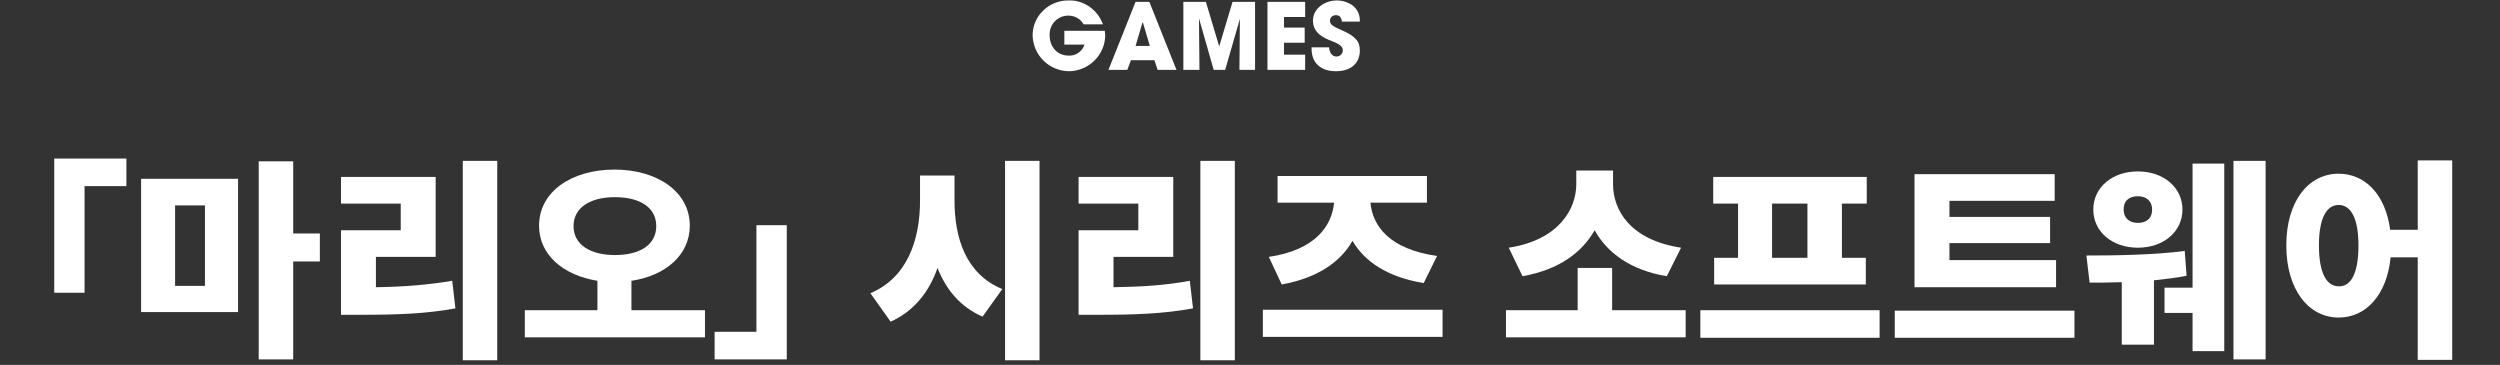 <?xml version="1.0" encoding="utf-8"?>
<!-- Generator: Adobe Illustrator 27.1.1, SVG Export Plug-In . SVG Version: 6.00 Build 0)  -->
<svg version="1.2" baseProfile="tiny" id="title-pc.svg"
	 xmlns="http://www.w3.org/2000/svg" xmlns:xlink="http://www.w3.org/1999/xlink" x="0px" y="0px" viewBox="0 0 544 79.4"
	 overflow="visible" xml:space="preserve">
<rect x="0" y="0" width="544" height="79.4" fill="#333333" stroke="none"/>
<path id="GAMES" fill-rule="evenodd" fill="#FFFFFF" d="M240.4,6.7h-8.8v3h4.4c-0.5,1.5-1.9,2.5-3.5,2.4c-2.5,0-4.1-2-4.1-4.4
	c-0.1-2.3,1.6-4.2,3.9-4.3c0.1,0,0.1,0,0.2,0c1.4,0,2.6,0.7,3.3,1.9h4.2c-1.1-3.1-4.1-5.3-7.4-5.2c-4.2-0.1-7.8,3.2-7.9,7.4
	c0,0.1,0,0.2,0,0.2c0.1,4.4,3.7,7.8,8,7.8c4.3-0.1,7.8-3.6,7.8-7.9L240.4,6.7L240.4,6.7z M256,15.2l-5.9-14.8h-3l-5.9,14.8h4.1
	l0.8-2.1h5.1l0.7,2.1H256z M250.2,10h-3.1l1.5-5.1h0.1L250.2,10z M273.1,15.2V0.4h-4.9l-2.9,9.7l0,0l-2.9-9.7h-4.9v14.8h3.5L260.9,4
	l3.2,11.2h2.5l3.2-11.1l0,0l-0.1,11.1H273.1L273.1,15.2z M284,15.2v-3.3h-4.6V9.3h4.5V6h-4.5V3.7h4.6V0.4h-8.2v14.8H284L284,15.2z
	 M295.9,4.7c0.1-1.7-0.8-3.3-2.4-4c-0.8-0.4-1.7-0.6-2.6-0.6c-2.7,0-5.2,1.8-5.2,4.4c0,1.9,1.1,3.2,3.5,4.2c1.3,0.5,3,1.1,3,2.2
	c0,0.8-0.6,1.4-1.4,1.4l0,0c-0.9,0-1.5-0.8-1.6-2h-3.8v0.3c0,3.2,2.1,4.9,5.3,4.9c3.2,0,5.2-1.7,5.2-4.5c0-1.9-0.8-3.1-4.1-4.5
	c-1.6-0.7-2.4-1.1-2.4-2c0-0.7,0.6-1.2,1.3-1.2c0.7,0,1.2,0.4,1.3,1.4L295.9,4.7L295.9,4.7z"/>
<g>
	<path fill="#FFFFFF" d="M11.9,34.5h15.6v6h-9.1v23.2h-6.6V34.5H11.9z"/>
	<path fill="#FFFFFF" d="M30.7,38.9h21.1v29H30.7V38.9z M38.1,62.2h6.5V44.7h-6.5V62.2z M69.6,56.9h-5.8v21.3h-7.5V35.1h7.5v15.7
		h5.8V56.9z"/>
	<path fill="#FFFFFF" d="M81.8,62.5C88,62.4,93,62,98.4,61.1l0.7,6c-6.5,1.2-12.8,1.4-20.9,1.4h-4V50.1h13v-5.8h-13v-5.8h20.6v17.4
		h-13C81.8,55.9,81.8,62.5,81.8,62.5z M108.2,35v43.4h-7.5V35H108.2z"/>
	<path fill="#FFFFFF" d="M153.4,67.5v5.9h-39.2v-5.9H130v-6.4c-7.4-1.2-12.7-5.6-12.7-12c0-7.4,7.1-12.2,16.4-12.2
		s16.4,4.8,16.4,12.2c0,6.4-5.3,10.9-12.7,12v6.4H153.4z M133.8,55.5c5.4,0,9-2.2,9-6.3c0-4.1-3.6-6.3-9-6.3s-9,2.3-9,6.3
		S128.4,55.5,133.8,55.5z"/>
	<path fill="#FFFFFF" d="M171.1,78.2h-15.6v-6h9.1V49h6.6v29.2H171.1z"/>
	<path fill="#FFFFFF" d="M207.7,43.6c0,8.1,2.4,16,10.4,19.3l-4.3,6c-4.8-2.1-7.9-5.8-9.8-10.6c-1.8,5.2-5.1,9.4-10.2,11.7l-4.4-6.2
		c8.1-3.4,10.8-11.7,10.8-20.2v-5.4h7.5V43.6z M226.2,35v43.4h-7.5V35H226.2z"/>
	<path fill="#FFFFFF" d="M242.3,62.5c6.2-0.1,11.2-0.4,16.6-1.4l0.7,6c-6.5,1.2-12.8,1.4-20.9,1.4h-4V50.1h13v-5.8h-13v-5.8h20.6
		v17.4h-13L242.3,62.5L242.3,62.5z M268.7,35v43.4h-7.5V35H268.7z"/>
	<path fill="#FFFFFF" d="M313.9,67.4v5.9h-39.1v-5.9H313.9z M276.1,55.9c10.1-1.5,13.7-6.7,14.2-11.8H278v-5.8h32.5v5.8h-12.3
		c0.5,5.1,4.1,10.1,14.5,11.6l-2.9,5.9c-7.9-1.3-12.9-4.7-15.5-9.2c-2.6,4.6-7.6,8.1-15.4,9.5L276.1,55.9z"/>
	<path fill="#FFFFFF" d="M366.8,67.5v5.9h-39.1v-5.9h15.6v-9.2h7.5v9.2H366.8z M362.7,60.1c-7.9-1.3-13-5.1-15.7-10
		c-2.8,4.9-7.8,8.6-15.7,10l-3-6.2c11-1.7,14.7-8.5,14.7-13.8v-3h8v3c0,5.5,3.6,12.1,14.8,13.8L362.7,60.1z"/>
	<path fill="#FFFFFF" d="M409,67.5v6h-39v-6H409z M378.2,44.3h-5.4v-5.8h33.4v5.8h-5.4v11.8h5.2v5.8h-33v-5.8h5.2V44.3z M393.3,44.3
		h-7.7v11.8h7.7V44.3z"/>
	<path fill="#FFFFFF" d="M451.4,67.6v5.9h-39.1v-5.9H451.4z M447.4,62.5h-30.8V37.9h30.5v5.8h-22.9v3.5h21.9v5.7h-21.9v3.7h23.2
		L447.4,62.5L447.4,62.5z"/>
	<path fill="#FFFFFF" d="M475.8,60c-2.3,0.5-4.7,0.7-7.1,1v14h-7V61.4c-2.6,0.1-5,0.1-7,0.1l-0.7-5.9c5.7,0,14.8-0.1,21.4-1
		L475.8,60z M455.5,45.6c0-4.8,4.1-8.3,9.7-8.3s9.7,3.5,9.7,8.3s-4.1,8.3-9.7,8.3S455.5,50.4,455.5,45.6z M462.1,45.6
		c0,1.9,1.3,2.9,3.1,2.9s3.1-0.9,3.1-2.9c0-1.9-1.3-2.9-3.1-2.9S462.1,43.6,462.1,45.6z M477.1,35.6h6.9v40.8h-6.9v-8.3H471v-5.5
		h6.1V35.6z M493,35v43.2h-7V35H493z"/>
	<path fill="#FFFFFF" d="M533.6,34.9v43.4h-7.5V56h-5.9c-0.8,8.1-5.3,13.1-11.3,13.1c-6.5,0-11.4-6-11.4-15.7
		c0-9.6,4.8-15.6,11.4-15.6c5.8,0,10.2,4.6,11.2,12.2h6V34.9H533.6z M513.2,53.4c0-6-1.7-8.8-4.3-8.8c-2.6,0-4.3,2.8-4.3,8.8
		c0,6.1,1.7,8.9,4.3,8.9C511.5,62.4,513.2,59.6,513.2,53.4z"/>
</g>
</svg>
